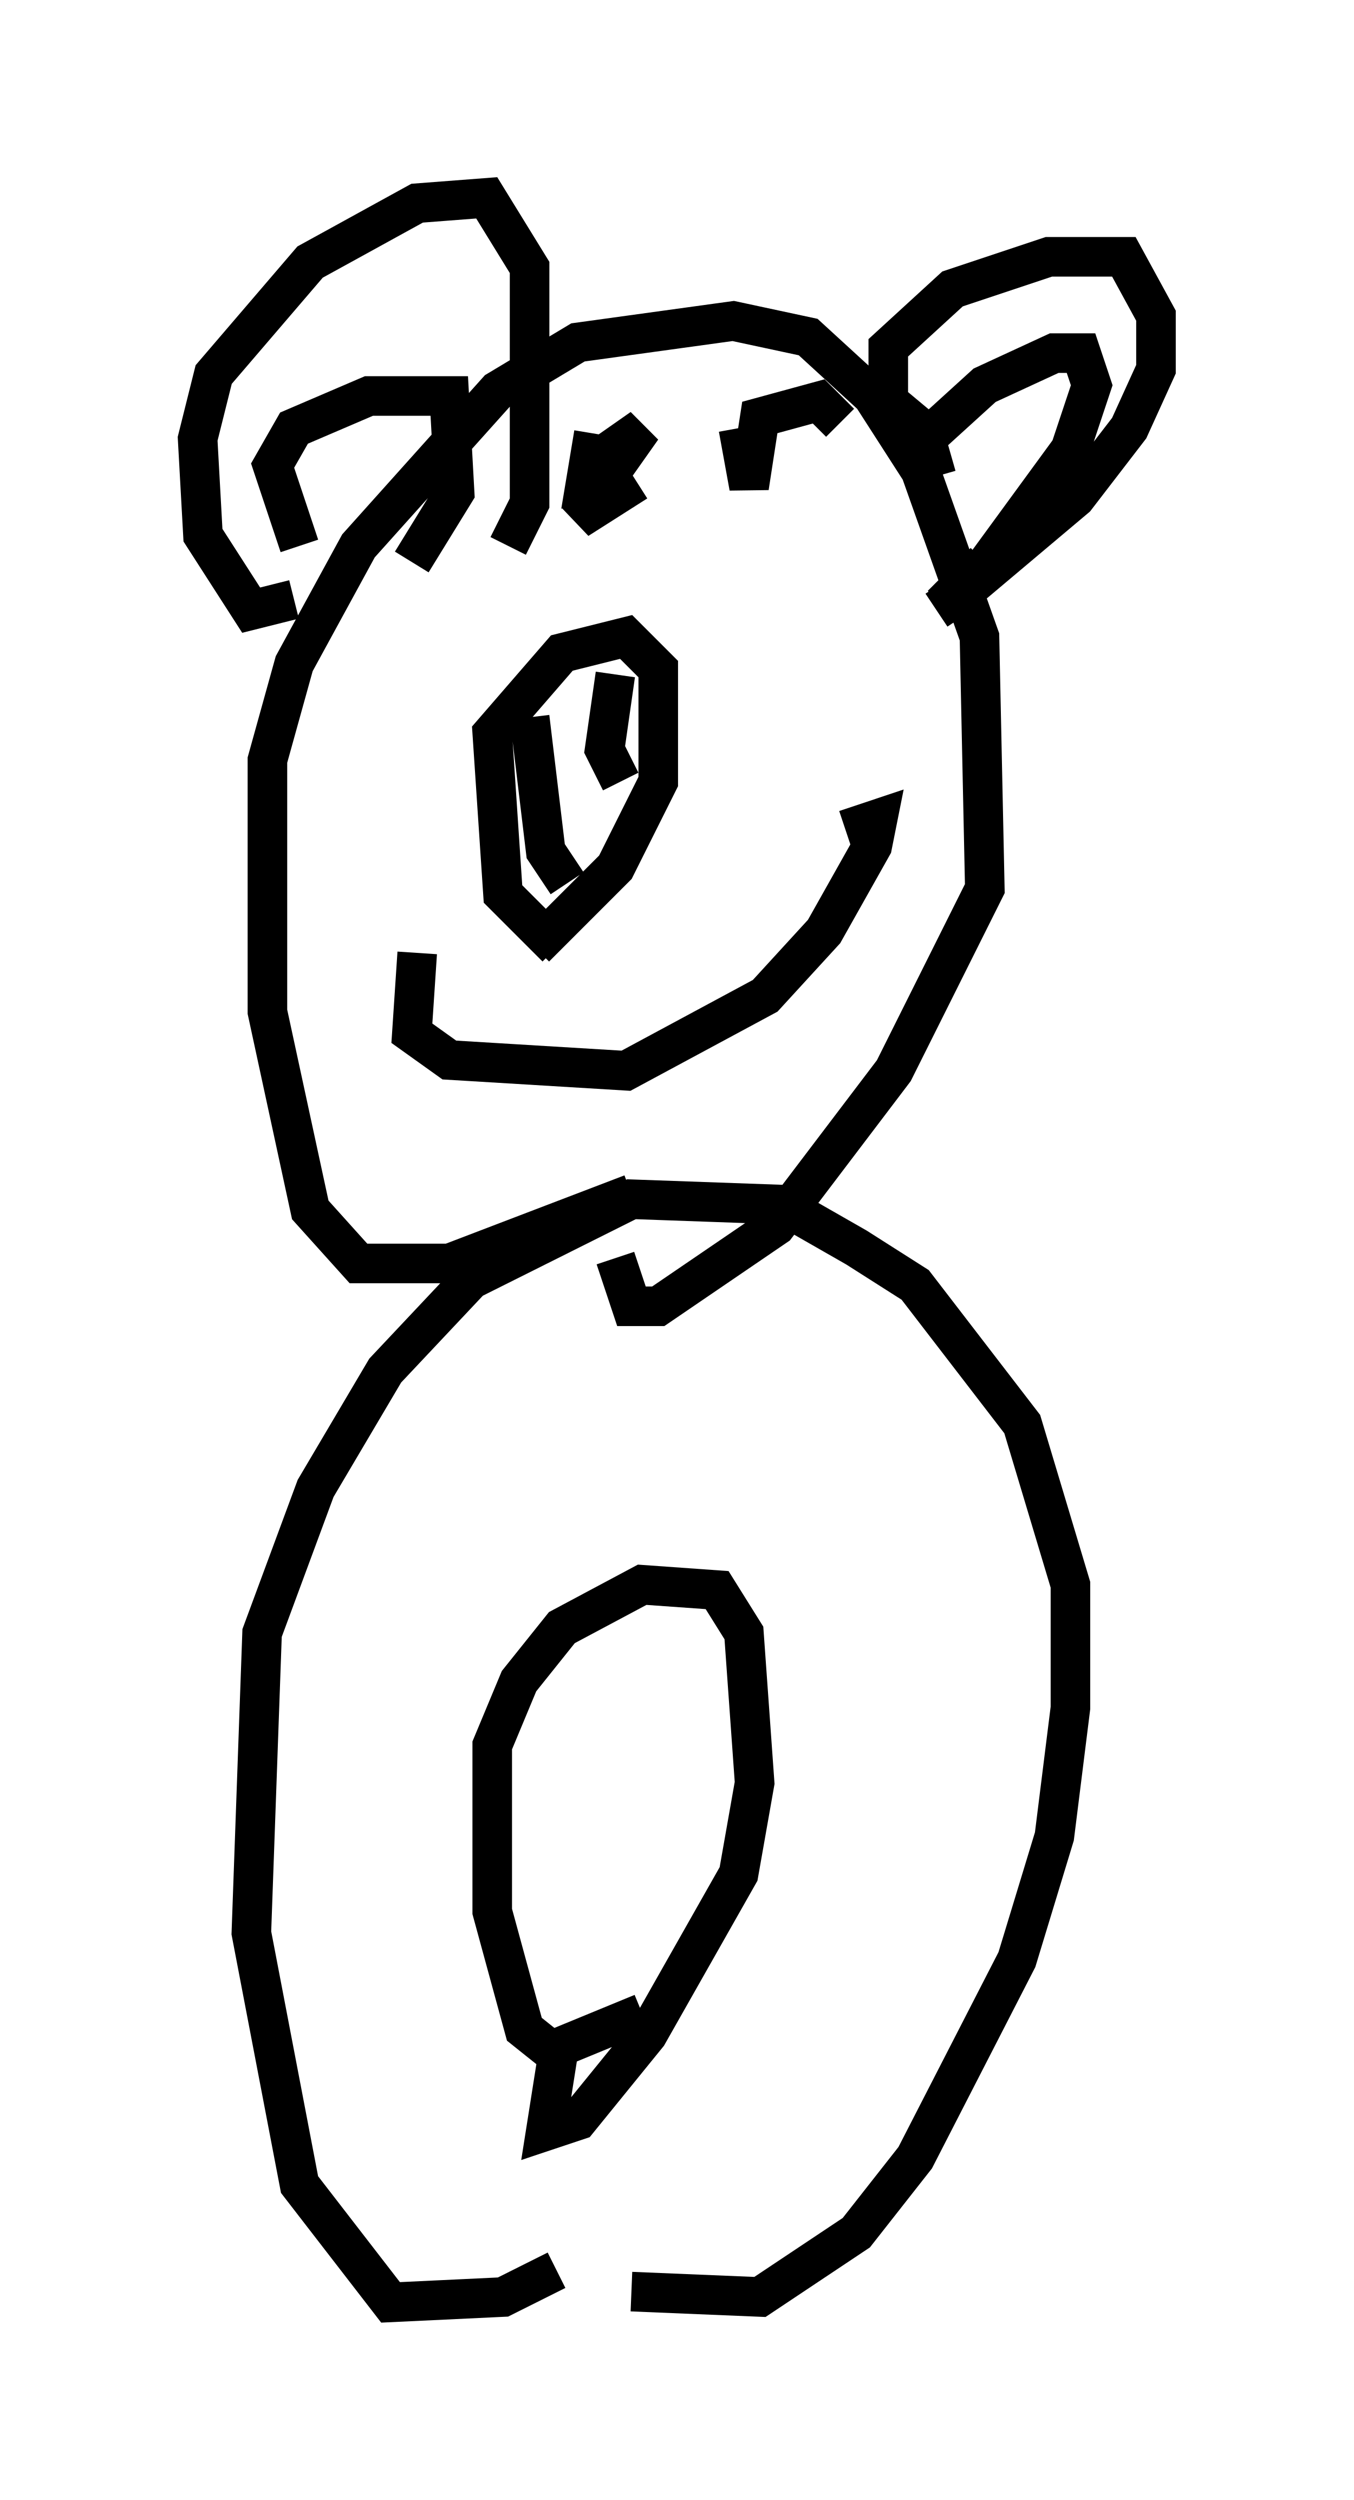 <?xml version="1.0" encoding="utf-8" ?>
<svg baseProfile="full" height="63.179" version="1.1" width="34.222" xmlns="http://www.w3.org/2000/svg" xmlns:ev="http://www.w3.org/2001/xml-events" xmlns:xlink="http://www.w3.org/1999/xlink"><defs /><rect fill="white" height="63.179" width="34.222" x="0" y="0" /><path d="M16.231, 57.097 m-2.165, 0.271 l-1.353, 0.677 -2.842, 0.135 l-2.3, -2.977 -1.218, -6.36 l0.271, -7.578 1.353, -3.654 l1.759, -2.977 2.165, -2.3 l4.059, -2.03 3.789, 0.135 l1.894, 1.083 1.488, 0.947 l2.706, 3.518 1.218, 4.059 l0.0, 3.112 -0.406, 3.248 l-0.947, 3.112 -2.571, 5.007 l-1.488, 1.894 -2.436, 1.624 l-3.248, -0.135 m0.271, -7.036 l-2.3, 0.947 -0.677, -0.541 l-0.812, -2.977 0.0, -4.195 l0.677, -1.624 1.083, -1.353 l2.03, -1.083 1.894, 0.135 l0.677, 1.083 0.271, 3.789 l-0.406, 2.3 -2.3, 4.059 l-1.759, 2.165 -0.812, 0.271 l0.406, -2.571 m1.759, -21.109 l-4.601, 1.759 -2.3, 0.0 l-1.218, -1.353 -1.083, -5.007 l0.0, -6.36 0.677, -2.436 l1.624, -2.977 3.518, -3.924 l2.03, -1.218 3.924, -0.541 l1.894, 0.406 1.624, 1.488 l1.218, 1.894 1.488, 4.195 l0.135, 6.36 -2.3, 4.601 l-2.977, 3.924 -2.977, 2.03 l-0.677, 0.0 -0.406, -1.218 m-1.488, -7.848 l-1.353, -1.353 -0.271, -4.059 l1.759, -2.03 1.624, -0.406 l0.812, 0.812 0.0, 2.842 l-1.083, 2.165 -2.03, 2.03 m0.541, -4.871 l0.0, 0.0 m1.488, -2.03 l-0.271, 1.894 0.406, 0.812 m-2.03, -0.812 l0.0, 0.0 m-0.271, -0.812 l0.406, 3.383 0.541, 0.812 m-3.789, 1.759 l-0.135, 2.03 0.947, 0.677 l4.465, 0.271 3.518, -1.894 l1.488, -1.624 1.218, -2.165 l0.135, -0.677 -0.812, 0.271 m-6.36, -10.013 l-0.135, 0.812 1.353, -0.947 l-1.624, 2.3 1.488, -0.947 m2.571, -1.353 l0.271, 1.488 0.271, -1.759 l1.488, -0.406 0.541, 0.541 m2.03, 0.135 l-0.812, -0.677 0.0, -1.353 l1.624, -1.488 2.436, -0.812 l1.894, 0.0 0.812, 1.488 l0.0, 1.353 -0.677, 1.488 l-1.353, 1.759 -2.571, 2.165 l-0.812, 0.541 1.083, -1.083 m-1.218, -2.165 l-0.271, -0.947 1.488, -1.353 l1.759, -0.812 0.677, 0.0 l0.271, 0.812 -0.541, 1.624 l-2.571, 3.518 -0.812, 0.541 m-16.238, -0.271 l-1.083, 0.271 -1.218, -1.894 l-0.135, -2.436 0.406, -1.624 l2.436, -2.842 2.706, -1.488 l1.759, -0.135 1.083, 1.759 l0.0, 5.954 -0.541, 1.083 m-5.277, 0.0 l-0.677, -2.03 0.541, -0.947 l1.894, -0.812 2.03, 0.0 l0.135, 2.436 -1.083, 1.759 " fill="none" stroke="black" stroke-width="1" /></svg>